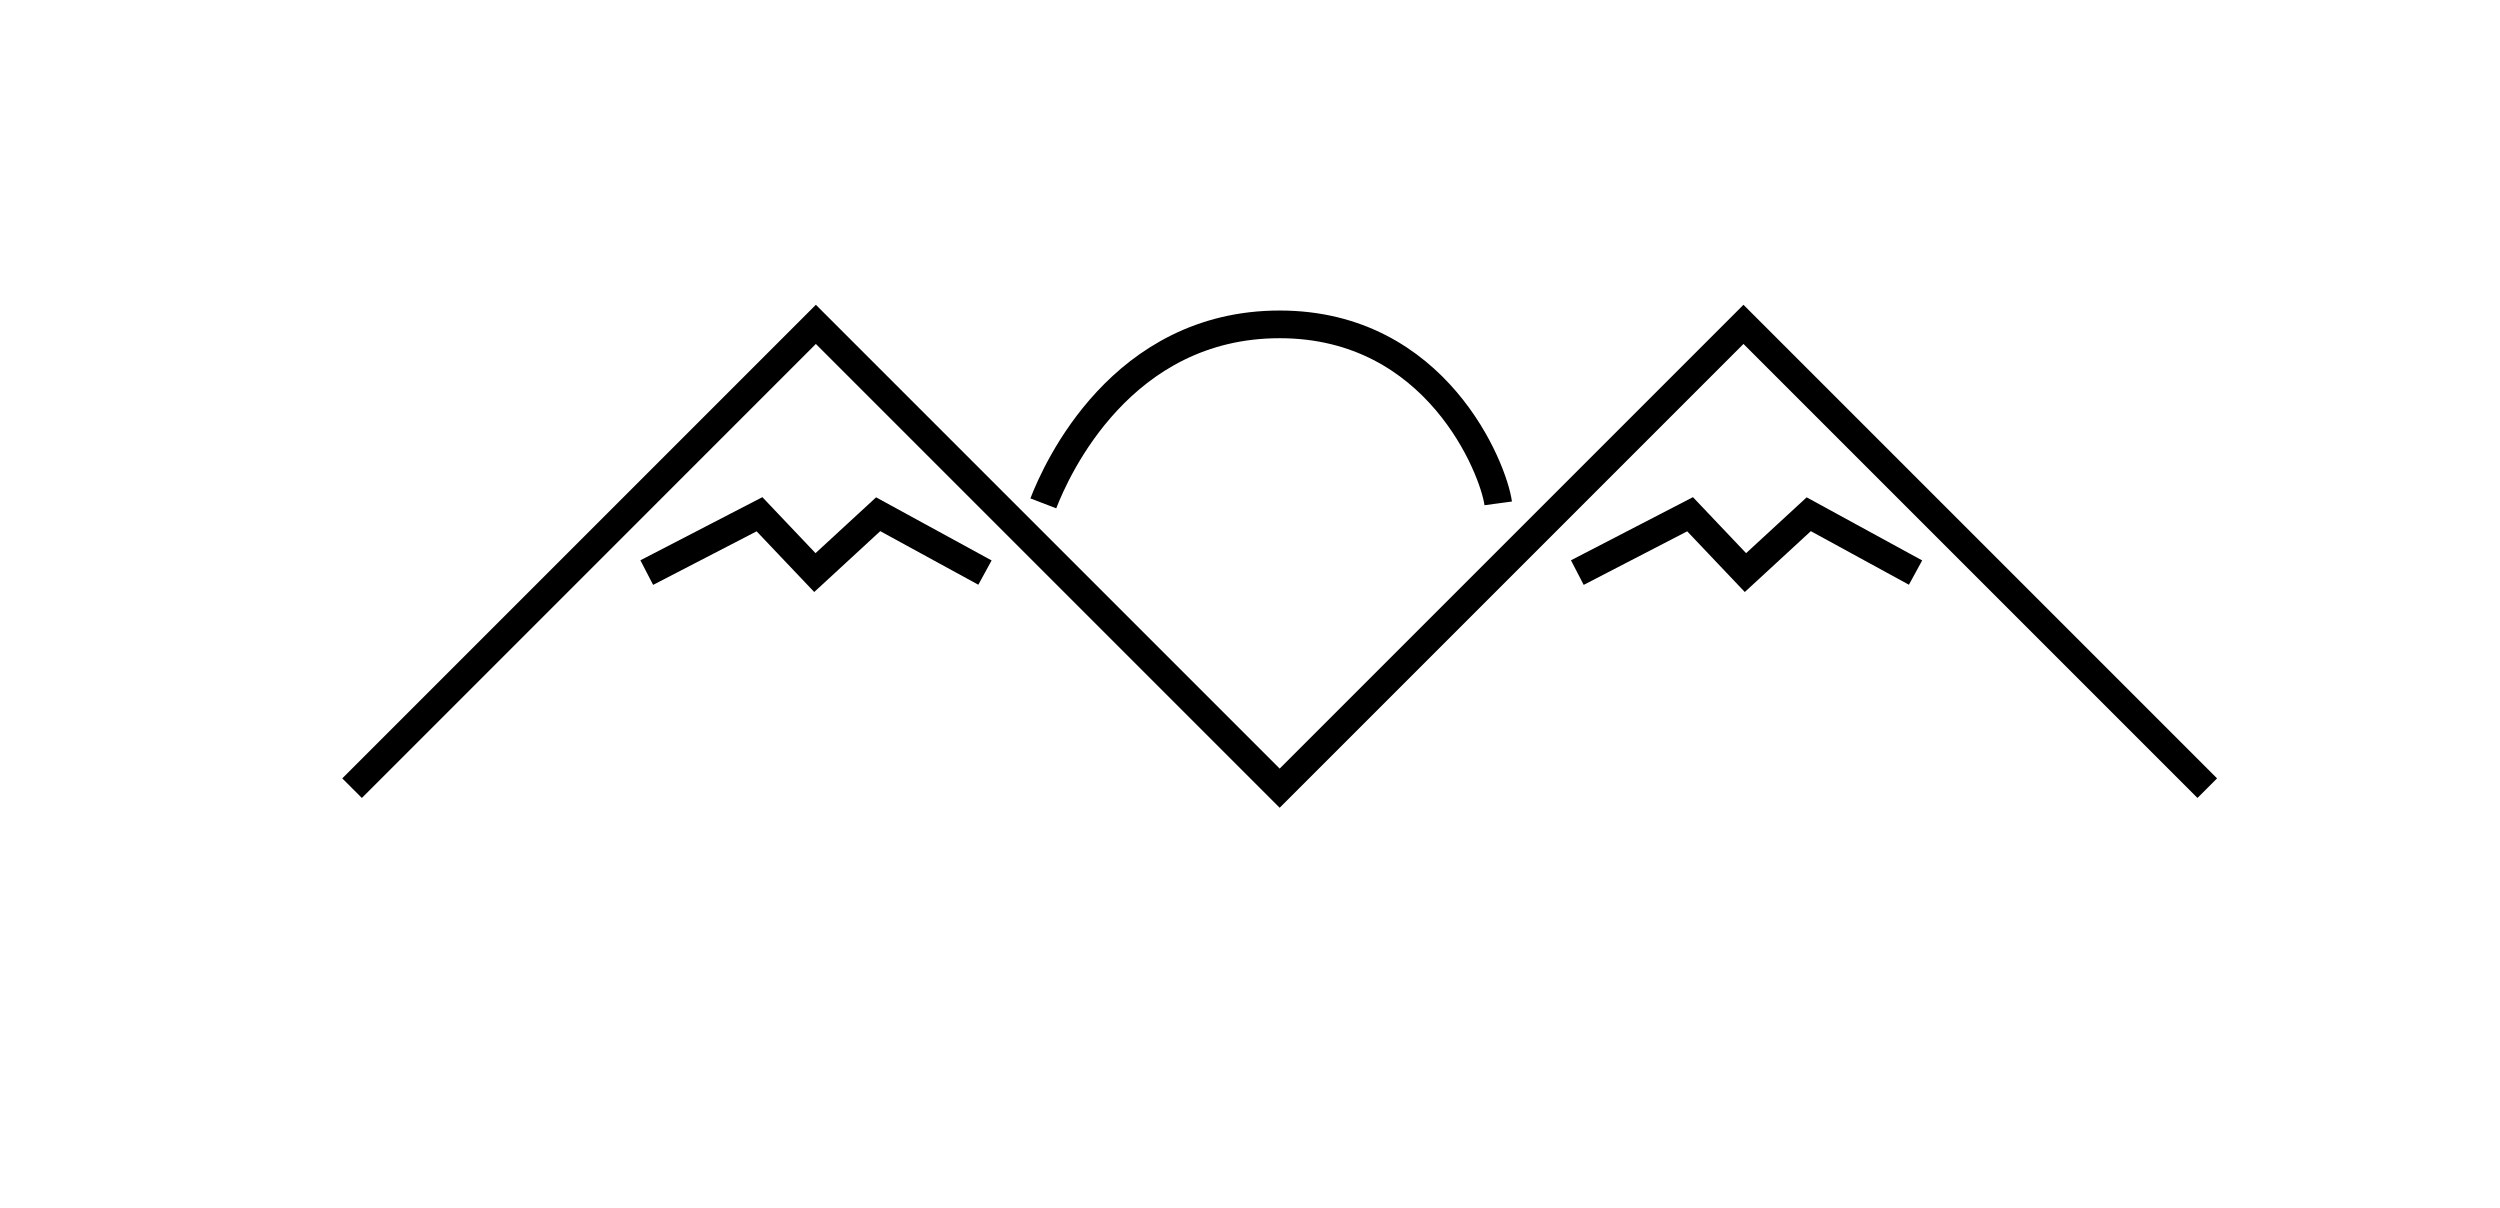 <svg width="1264" height="611" viewBox="0 0 1264 611" fill="none" xmlns="http://www.w3.org/2000/svg">
<g id="line-animation">
<rect width="1264" height="611" fill="white"/>
<path id="Vector 1" d="M178 398.5L412.5 164L647 398.5L881.5 164L1116 398.5M527.5 254.5C534.167 237.167 567 164 647 164C726.5 164 755.167 237.167 757.5 254.5" stroke="black" stroke-width="14"/>
<path id="Vector 2" d="M327 289.5L384 260L412 289.5L444 260L498 289.5M797.5 289.5L854.5 260L882.5 289.5L914.5 260L968.5 289.5" stroke="black" stroke-width="14"/>
</g>
</svg>
